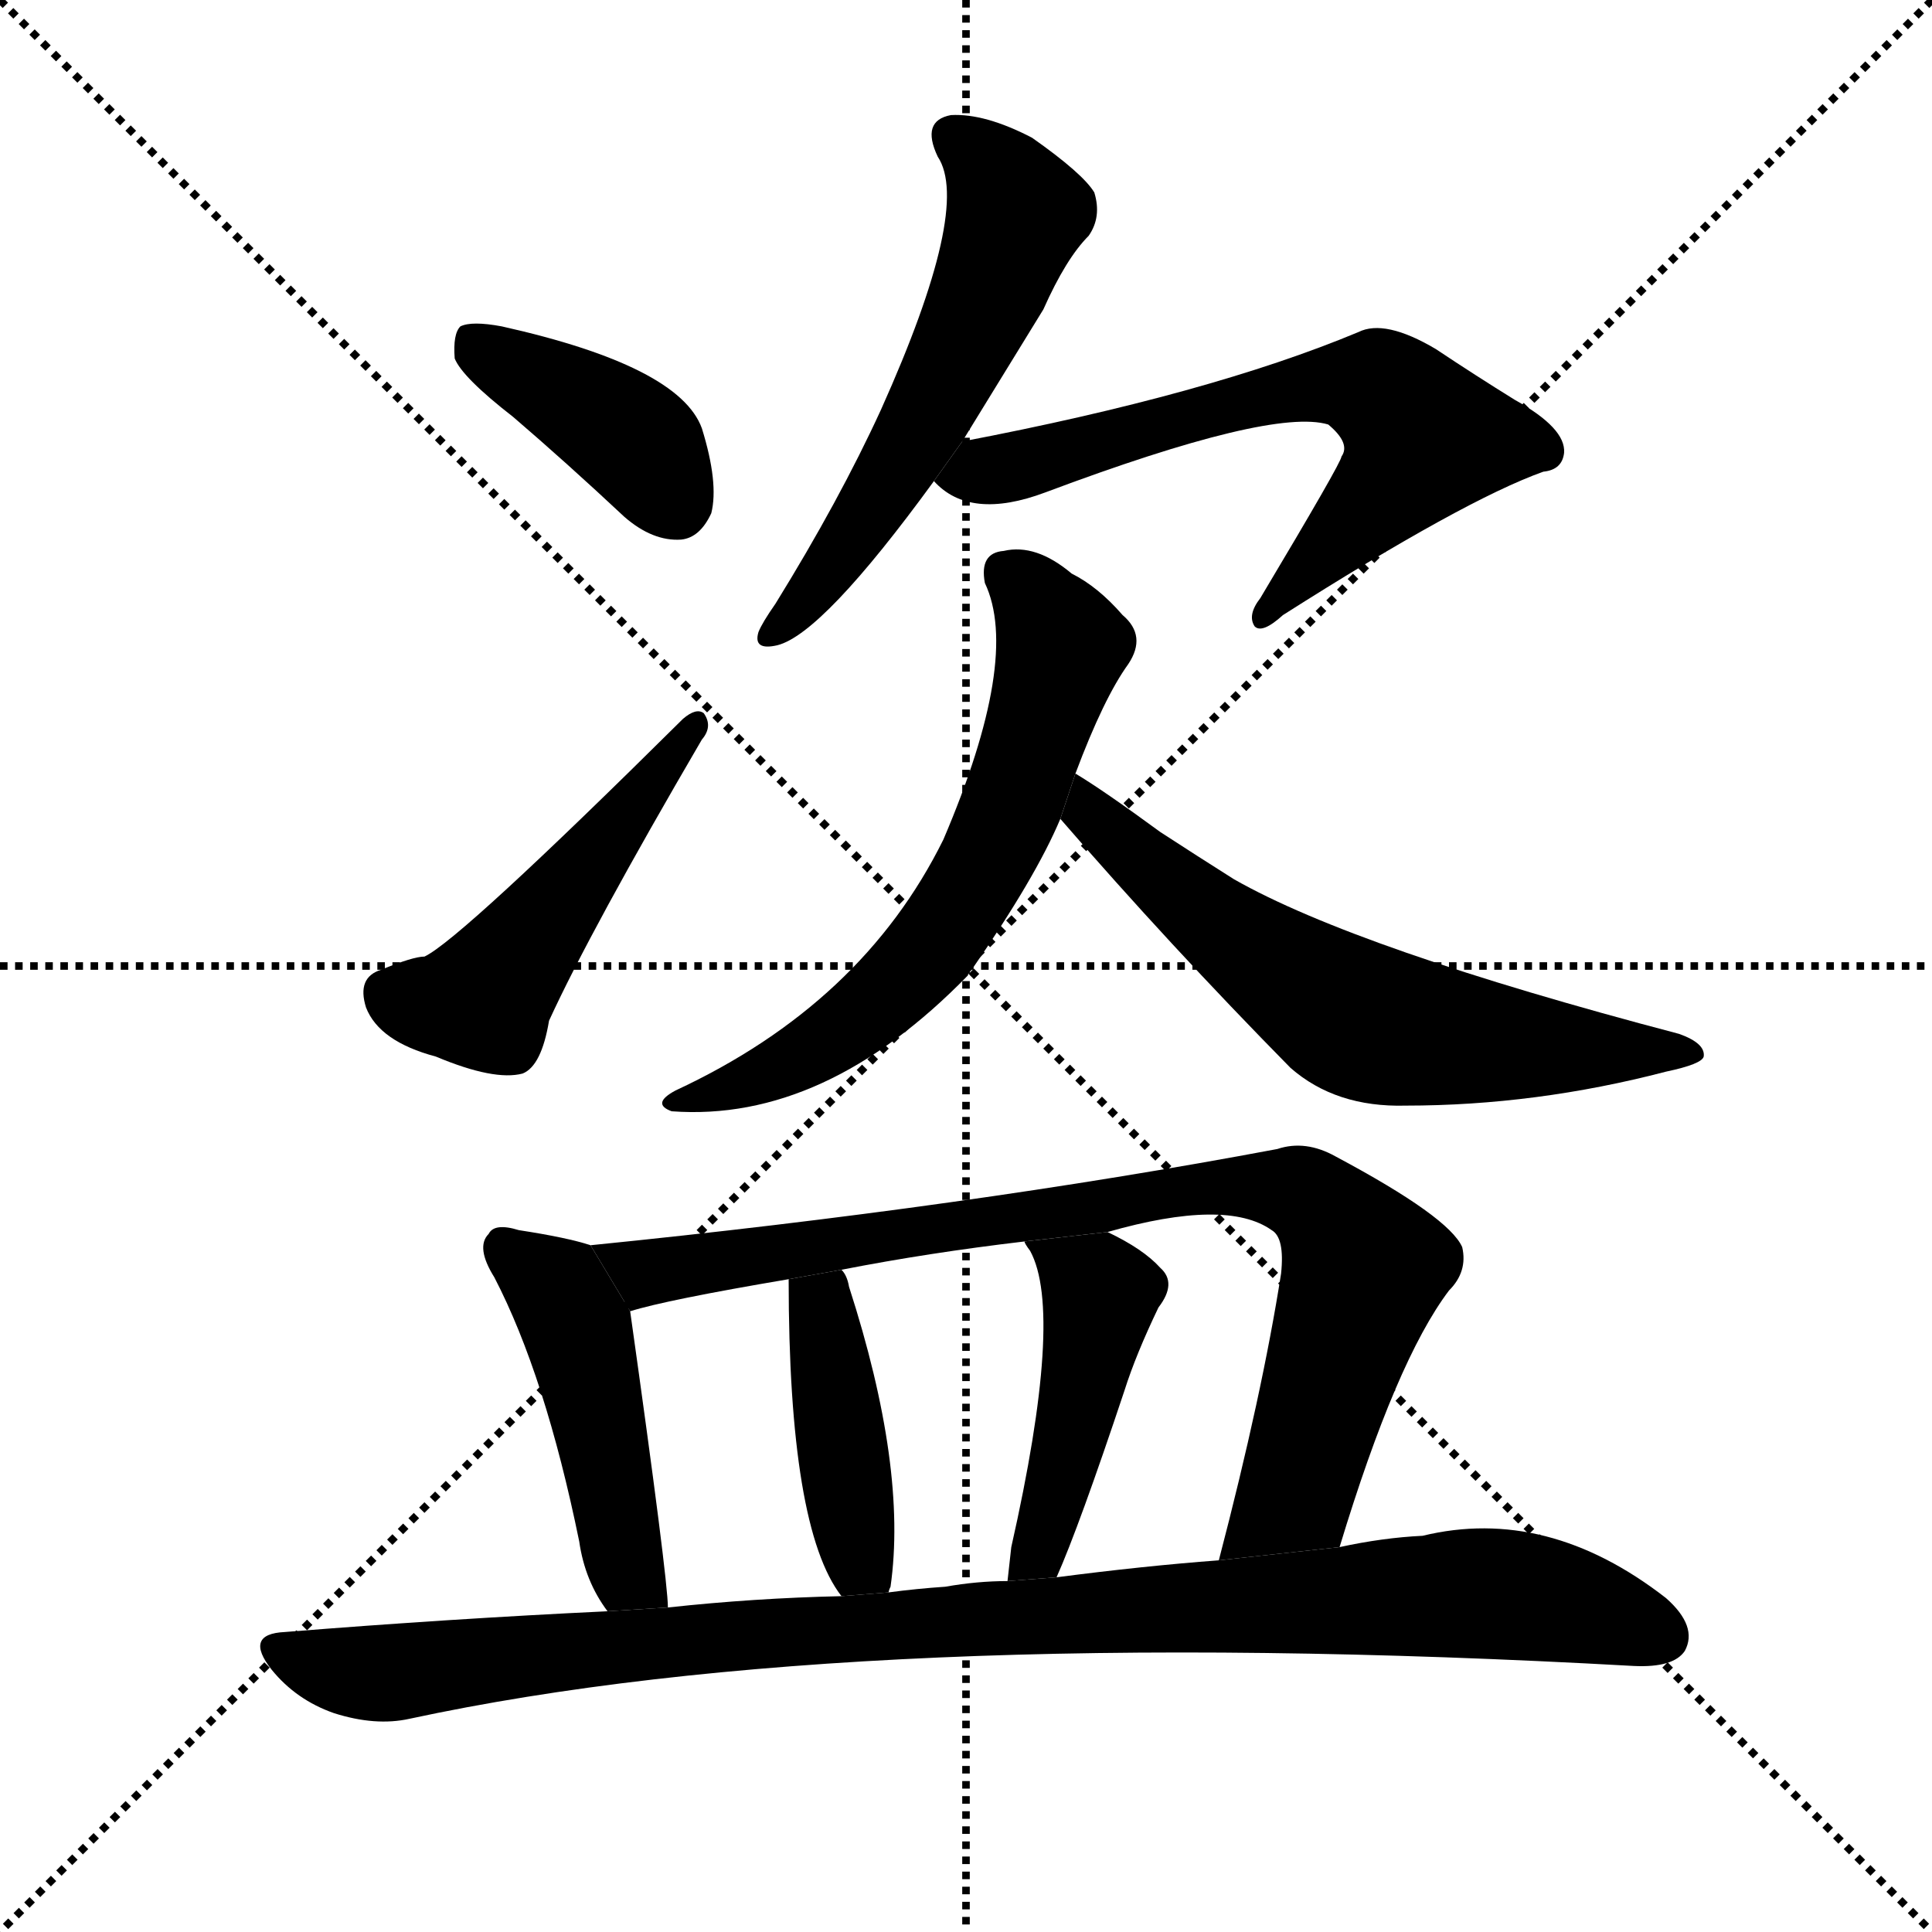 <svg version="1.1" viewBox="0 0 1024 1024" xmlns="http://www.w3.org/2000/svg">
  <g stroke="black" stroke-dasharray="1,1" stroke-width="1" transform="scale(4, 4)">
    <line x1="0" y1="0" x2="256" y2="256"></line>
    <line x1="256" y1="0" x2="0" y2="256"></line>
    <line x1="128" y1="0" x2="128" y2="256"></line>
    <line x1="0" y1="128" x2="256" y2="128"></line>
  </g>
  <g transform="scale(1, -1) translate(0, -900)">
    <style type="text/css">
      
        @keyframes keyframes0 {
          from {
            stroke: blue;
            stroke-dashoffset: 398;
            stroke-width: 128;
          }
          56% {
            animation-timing-function: step-end;
            stroke: blue;
            stroke-dashoffset: 0;
            stroke-width: 128;
          }
          to {
            stroke: black;
            stroke-width: 1024;
          }
        }
        #make-me-a-hanzi-animation-0 {
          animation: keyframes0 0.574s both;
          animation-delay: 0s;
          animation-timing-function: linear;
        }
      
        @keyframes keyframes1 {
          from {
            stroke: blue;
            stroke-dashoffset: 491;
            stroke-width: 128;
          }
          62% {
            animation-timing-function: step-end;
            stroke: blue;
            stroke-dashoffset: 0;
            stroke-width: 128;
          }
          to {
            stroke: black;
            stroke-width: 1024;
          }
        }
        #make-me-a-hanzi-animation-1 {
          animation: keyframes1 0.65s both;
          animation-delay: 0.574s;
          animation-timing-function: linear;
        }
      
        @keyframes keyframes2 {
          from {
            stroke: blue;
            stroke-dashoffset: 567;
            stroke-width: 128;
          }
          65% {
            animation-timing-function: step-end;
            stroke: blue;
            stroke-dashoffset: 0;
            stroke-width: 128;
          }
          to {
            stroke: black;
            stroke-width: 1024;
          }
        }
        #make-me-a-hanzi-animation-2 {
          animation: keyframes2 0.711s both;
          animation-delay: 1.223s;
          animation-timing-function: linear;
        }
      
        @keyframes keyframes3 {
          from {
            stroke: blue;
            stroke-dashoffset: 651;
            stroke-width: 128;
          }
          68% {
            animation-timing-function: step-end;
            stroke: blue;
            stroke-dashoffset: 0;
            stroke-width: 128;
          }
          to {
            stroke: black;
            stroke-width: 1024;
          }
        }
        #make-me-a-hanzi-animation-3 {
          animation: keyframes3 0.78s both;
          animation-delay: 1.935s;
          animation-timing-function: linear;
        }
      
        @keyframes keyframes4 {
          from {
            stroke: blue;
            stroke-dashoffset: 638;
            stroke-width: 128;
          }
          67% {
            animation-timing-function: step-end;
            stroke: blue;
            stroke-dashoffset: 0;
            stroke-width: 128;
          }
          to {
            stroke: black;
            stroke-width: 1024;
          }
        }
        #make-me-a-hanzi-animation-4 {
          animation: keyframes4 0.769s both;
          animation-delay: 2.715s;
          animation-timing-function: linear;
        }
      
        @keyframes keyframes5 {
          from {
            stroke: blue;
            stroke-dashoffset: 631;
            stroke-width: 128;
          }
          67% {
            animation-timing-function: step-end;
            stroke: blue;
            stroke-dashoffset: 0;
            stroke-width: 128;
          }
          to {
            stroke: black;
            stroke-width: 1024;
          }
        }
        #make-me-a-hanzi-animation-5 {
          animation: keyframes5 0.764s both;
          animation-delay: 3.484s;
          animation-timing-function: linear;
        }
      
        @keyframes keyframes6 {
          from {
            stroke: blue;
            stroke-dashoffset: 469;
            stroke-width: 128;
          }
          60% {
            animation-timing-function: step-end;
            stroke: blue;
            stroke-dashoffset: 0;
            stroke-width: 128;
          }
          to {
            stroke: black;
            stroke-width: 1024;
          }
        }
        #make-me-a-hanzi-animation-6 {
          animation: keyframes6 0.632s both;
          animation-delay: 4.247s;
          animation-timing-function: linear;
        }
      
        @keyframes keyframes7 {
          from {
            stroke: blue;
            stroke-dashoffset: 851;
            stroke-width: 128;
          }
          73% {
            animation-timing-function: step-end;
            stroke: blue;
            stroke-dashoffset: 0;
            stroke-width: 128;
          }
          to {
            stroke: black;
            stroke-width: 1024;
          }
        }
        #make-me-a-hanzi-animation-7 {
          animation: keyframes7 0.943s both;
          animation-delay: 4.879s;
          animation-timing-function: linear;
        }
      
        @keyframes keyframes8 {
          from {
            stroke: blue;
            stroke-dashoffset: 419;
            stroke-width: 128;
          }
          58% {
            animation-timing-function: step-end;
            stroke: blue;
            stroke-dashoffset: 0;
            stroke-width: 128;
          }
          to {
            stroke: black;
            stroke-width: 1024;
          }
        }
        #make-me-a-hanzi-animation-8 {
          animation: keyframes8 0.591s both;
          animation-delay: 5.822s;
          animation-timing-function: linear;
        }
      
        @keyframes keyframes9 {
          from {
            stroke: blue;
            stroke-dashoffset: 447;
            stroke-width: 128;
          }
          59% {
            animation-timing-function: step-end;
            stroke: blue;
            stroke-dashoffset: 0;
            stroke-width: 128;
          }
          to {
            stroke: black;
            stroke-width: 1024;
          }
        }
        #make-me-a-hanzi-animation-9 {
          animation: keyframes9 0.614s both;
          animation-delay: 6.413s;
          animation-timing-function: linear;
        }
      
        @keyframes keyframes10 {
          from {
            stroke: blue;
            stroke-dashoffset: 995;
            stroke-width: 128;
          }
          76% {
            animation-timing-function: step-end;
            stroke: blue;
            stroke-dashoffset: 0;
            stroke-width: 128;
          }
          to {
            stroke: black;
            stroke-width: 1024;
          }
        }
        #make-me-a-hanzi-animation-10 {
          animation: keyframes10 1.06s both;
          animation-delay: 7.026s;
          animation-timing-function: linear;
        }
      
    </style>
    
      <path d="M 272 679 Q 300 655 331 626 Q 346 613 361 614 Q 371 615 377 628 Q 381 644 372 673 Q 360 706 266 727 Q 250 730 244 727 Q 240 723 241 710 Q 245 700 272 679 Z" fill="black"></path>
    
      <path d="M 202 386 Q 189 382 194 366 Q 201 348 231 340 Q 262 327 277 331 Q 287 335 291 359 Q 313 407 372 508 Q 378 515 373 522 Q 369 525 362 519 Q 244 402 225 393 Q 219 393 202 386 Z" fill="black"></path>
    
      <path d="M 510 666 Q 529 697 553 736 Q 565 763 577 775 Q 584 785 580 798 Q 574 808 547 827 Q 522 840 504 839 Q 488 836 497 817 Q 515 790 467 683 Q 445 635 411 580 Q 404 570 402 565 Q 399 555 412 558 Q 436 564 495 645 L 510 666 Z" fill="black"></path>
    
      <path d="M 495 645 Q 514 624 554 639 Q 674 684 704 675 Q 716 665 711 658 Q 711 655 668 583 Q 661 574 665 568 Q 669 564 680 574 Q 776 635 818 650 Q 828 651 829 660 Q 830 673 803 688 Q 782 701 761 715 Q 734 731 720 724 Q 641 691 510 666 L 495 645 Z" fill="black"></path>
    
      <path d="M 570 490 Q 585 530 598 548 Q 608 563 595 574 Q 582 589 568 596 Q 549 612 532 608 Q 519 607 522 591 Q 541 551 500 455 Q 457 368 358 322 Q 345 315 356 311 Q 437 305 513 383 Q 513 384 515 386 Q 549 435 562 466 L 570 490 Z" fill="black"></path>
    
      <path d="M 562 466 Q 620 399 684 334 Q 708 313 745 314 Q 814 314 883 332 Q 902 336 903 340 Q 904 347 890 352 Q 719 397 654 434 Q 635 446 615 459 Q 585 481 570 490 L 562 466 Z" fill="black"></path>
    
      <path d="M 313 240 Q 301 244 275 248 Q 262 252 259 246 Q 252 239 262 223 Q 289 171 307 83 Q 310 62 322 46 L 354 48 Q 354 63 334 205 L 313 240 Z" fill="black"></path>
    
      <path d="M 710 80 Q 740 179 768 216 Q 778 226 775 239 Q 768 255 708 287 Q 692 296 677 291 Q 512 260 313 240 L 334 205 Q 353 211 418 222 L 446 227 Q 492 236 543 242 L 587 247 Q 650 265 674 248 Q 681 244 679 225 Q 669 161 646 73 L 710 80 Z" fill="black"></path>
    
      <path d="M 471 56 Q 471 57 472 59 Q 481 122 450 218 Q 449 224 446 227 L 418 222 Q 418 90 446 54 L 471 56 Z" fill="black"></path>
    
      <path d="M 560 64 Q 572 91 596 163 Q 602 182 614 207 Q 624 220 615 228 Q 606 238 587 247 L 543 242 Q 543 241 546 237 Q 564 204 536 80 Q 535 71 534 62 L 560 64 Z" fill="black"></path>
    
      <path d="M 322 46 Q 238 42 151 35 Q 129 34 144 15 Q 157 -1 177 -8 Q 199 -15 217 -11 Q 454 40 866 17 Q 887 16 893 25 Q 900 38 883 53 Q 820 102 754 86 Q 733 85 710 80 L 646 73 Q 606 70 560 64 L 534 62 Q 518 62 501 59 Q 486 58 471 56 L 446 54 Q 400 53 354 48 L 322 46 Z" fill="black"></path>
    
    
      <clipPath id="make-me-a-hanzi-clip-0">
        <path d="M 272 679 Q 300 655 331 626 Q 346 613 361 614 Q 371 615 377 628 Q 381 644 372 673 Q 360 706 266 727 Q 250 730 244 727 Q 240 723 241 710 Q 245 700 272 679 Z"></path>
      </clipPath>
      <path clip-path="url(#make-me-a-hanzi-clip-0)" d="M 249 721 L 329 672 L 358 634" fill="none" id="make-me-a-hanzi-animation-0" stroke-dasharray="270 540" stroke-linecap="round"></path>
    
      <clipPath id="make-me-a-hanzi-clip-1">
        <path d="M 202 386 Q 189 382 194 366 Q 201 348 231 340 Q 262 327 277 331 Q 287 335 291 359 Q 313 407 372 508 Q 378 515 373 522 Q 369 525 362 519 Q 244 402 225 393 Q 219 393 202 386 Z"></path>
      </clipPath>
      <path clip-path="url(#make-me-a-hanzi-clip-1)" d="M 206 373 L 256 369 L 369 515" fill="none" id="make-me-a-hanzi-animation-1" stroke-dasharray="363 726" stroke-linecap="round"></path>
    
      <clipPath id="make-me-a-hanzi-clip-2">
        <path d="M 510 666 Q 529 697 553 736 Q 565 763 577 775 Q 584 785 580 798 Q 574 808 547 827 Q 522 840 504 839 Q 488 836 497 817 Q 515 790 467 683 Q 445 635 411 580 Q 404 570 402 565 Q 399 555 412 558 Q 436 564 495 645 L 510 666 Z"></path>
      </clipPath>
      <path clip-path="url(#make-me-a-hanzi-clip-2)" d="M 506 826 L 519 818 L 539 787 L 529 758 L 473 646 L 409 565" fill="none" id="make-me-a-hanzi-animation-2" stroke-dasharray="439 878" stroke-linecap="round"></path>
    
      <clipPath id="make-me-a-hanzi-clip-3">
        <path d="M 495 645 Q 514 624 554 639 Q 674 684 704 675 Q 716 665 711 658 Q 711 655 668 583 Q 661 574 665 568 Q 669 564 680 574 Q 776 635 818 650 Q 828 651 829 660 Q 830 673 803 688 Q 782 701 761 715 Q 734 731 720 724 Q 641 691 510 666 L 495 645 Z"></path>
      </clipPath>
      <path clip-path="url(#make-me-a-hanzi-clip-3)" d="M 504 646 L 682 693 L 710 697 L 733 692 L 755 668 L 669 575" fill="none" id="make-me-a-hanzi-animation-3" stroke-dasharray="523 1046" stroke-linecap="round"></path>
    
      <clipPath id="make-me-a-hanzi-clip-4">
        <path d="M 570 490 Q 585 530 598 548 Q 608 563 595 574 Q 582 589 568 596 Q 549 612 532 608 Q 519 607 522 591 Q 541 551 500 455 Q 457 368 358 322 Q 345 315 356 311 Q 437 305 513 383 Q 513 384 515 386 Q 549 435 562 466 L 570 490 Z"></path>
      </clipPath>
      <path clip-path="url(#make-me-a-hanzi-clip-4)" d="M 532 596 L 544 589 L 563 557 L 539 480 L 501 407 L 441 350 L 363 315" fill="none" id="make-me-a-hanzi-animation-4" stroke-dasharray="510 1020" stroke-linecap="round"></path>
    
      <clipPath id="make-me-a-hanzi-clip-5">
        <path d="M 562 466 Q 620 399 684 334 Q 708 313 745 314 Q 814 314 883 332 Q 902 336 903 340 Q 904 347 890 352 Q 719 397 654 434 Q 635 446 615 459 Q 585 481 570 490 L 562 466 Z"></path>
      </clipPath>
      <path clip-path="url(#make-me-a-hanzi-clip-5)" d="M 571 483 L 577 468 L 656 401 L 719 360 L 781 348 L 898 342" fill="none" id="make-me-a-hanzi-animation-5" stroke-dasharray="503 1006" stroke-linecap="round"></path>
    
      <clipPath id="make-me-a-hanzi-clip-6">
        <path d="M 313 240 Q 301 244 275 248 Q 262 252 259 246 Q 252 239 262 223 Q 289 171 307 83 Q 310 62 322 46 L 354 48 Q 354 63 334 205 L 313 240 Z"></path>
      </clipPath>
      <path clip-path="url(#make-me-a-hanzi-clip-6)" d="M 268 238 L 292 220 L 310 188 L 331 71 L 349 50" fill="none" id="make-me-a-hanzi-animation-6" stroke-dasharray="341 682" stroke-linecap="round"></path>
    
      <clipPath id="make-me-a-hanzi-clip-7">
        <path d="M 710 80 Q 740 179 768 216 Q 778 226 775 239 Q 768 255 708 287 Q 692 296 677 291 Q 512 260 313 240 L 334 205 Q 353 211 418 222 L 446 227 Q 492 236 543 242 L 587 247 Q 650 265 674 248 Q 681 244 679 225 Q 669 161 646 73 L 710 80 Z"></path>
      </clipPath>
      <path clip-path="url(#make-me-a-hanzi-clip-7)" d="M 322 237 L 343 226 L 643 271 L 692 267 L 723 226 L 686 108 L 652 81" fill="none" id="make-me-a-hanzi-animation-7" stroke-dasharray="723 1446" stroke-linecap="round"></path>
    
      <clipPath id="make-me-a-hanzi-clip-8">
        <path d="M 471 56 Q 471 57 472 59 Q 481 122 450 218 Q 449 224 446 227 L 418 222 Q 418 90 446 54 L 471 56 Z"></path>
      </clipPath>
      <path clip-path="url(#make-me-a-hanzi-clip-8)" d="M 440 219 L 438 187 L 453 82 L 464 60" fill="none" id="make-me-a-hanzi-animation-8" stroke-dasharray="291 582" stroke-linecap="round"></path>
    
      <clipPath id="make-me-a-hanzi-clip-9">
        <path d="M 560 64 Q 572 91 596 163 Q 602 182 614 207 Q 624 220 615 228 Q 606 238 587 247 L 543 242 Q 543 241 546 237 Q 564 204 536 80 Q 535 71 534 62 L 560 64 Z"></path>
      </clipPath>
      <path clip-path="url(#make-me-a-hanzi-clip-9)" d="M 554 236 L 583 211 L 556 95 L 540 66" fill="none" id="make-me-a-hanzi-animation-9" stroke-dasharray="319 638" stroke-linecap="round"></path>
    
      <clipPath id="make-me-a-hanzi-clip-10">
        <path d="M 322 46 Q 238 42 151 35 Q 129 34 144 15 Q 157 -1 177 -8 Q 199 -15 217 -11 Q 454 40 866 17 Q 887 16 893 25 Q 900 38 883 53 Q 820 102 754 86 Q 733 85 710 80 L 646 73 Q 606 70 560 64 L 534 62 Q 518 62 501 59 Q 486 58 471 56 L 446 54 Q 400 53 354 48 L 322 46 Z"></path>
      </clipPath>
      <path clip-path="url(#make-me-a-hanzi-clip-10)" d="M 148 25 L 200 13 L 394 34 L 789 56 L 881 33" fill="none" id="make-me-a-hanzi-animation-10" stroke-dasharray="867 1734" stroke-linecap="round"></path>
    
  </g>
</svg>
